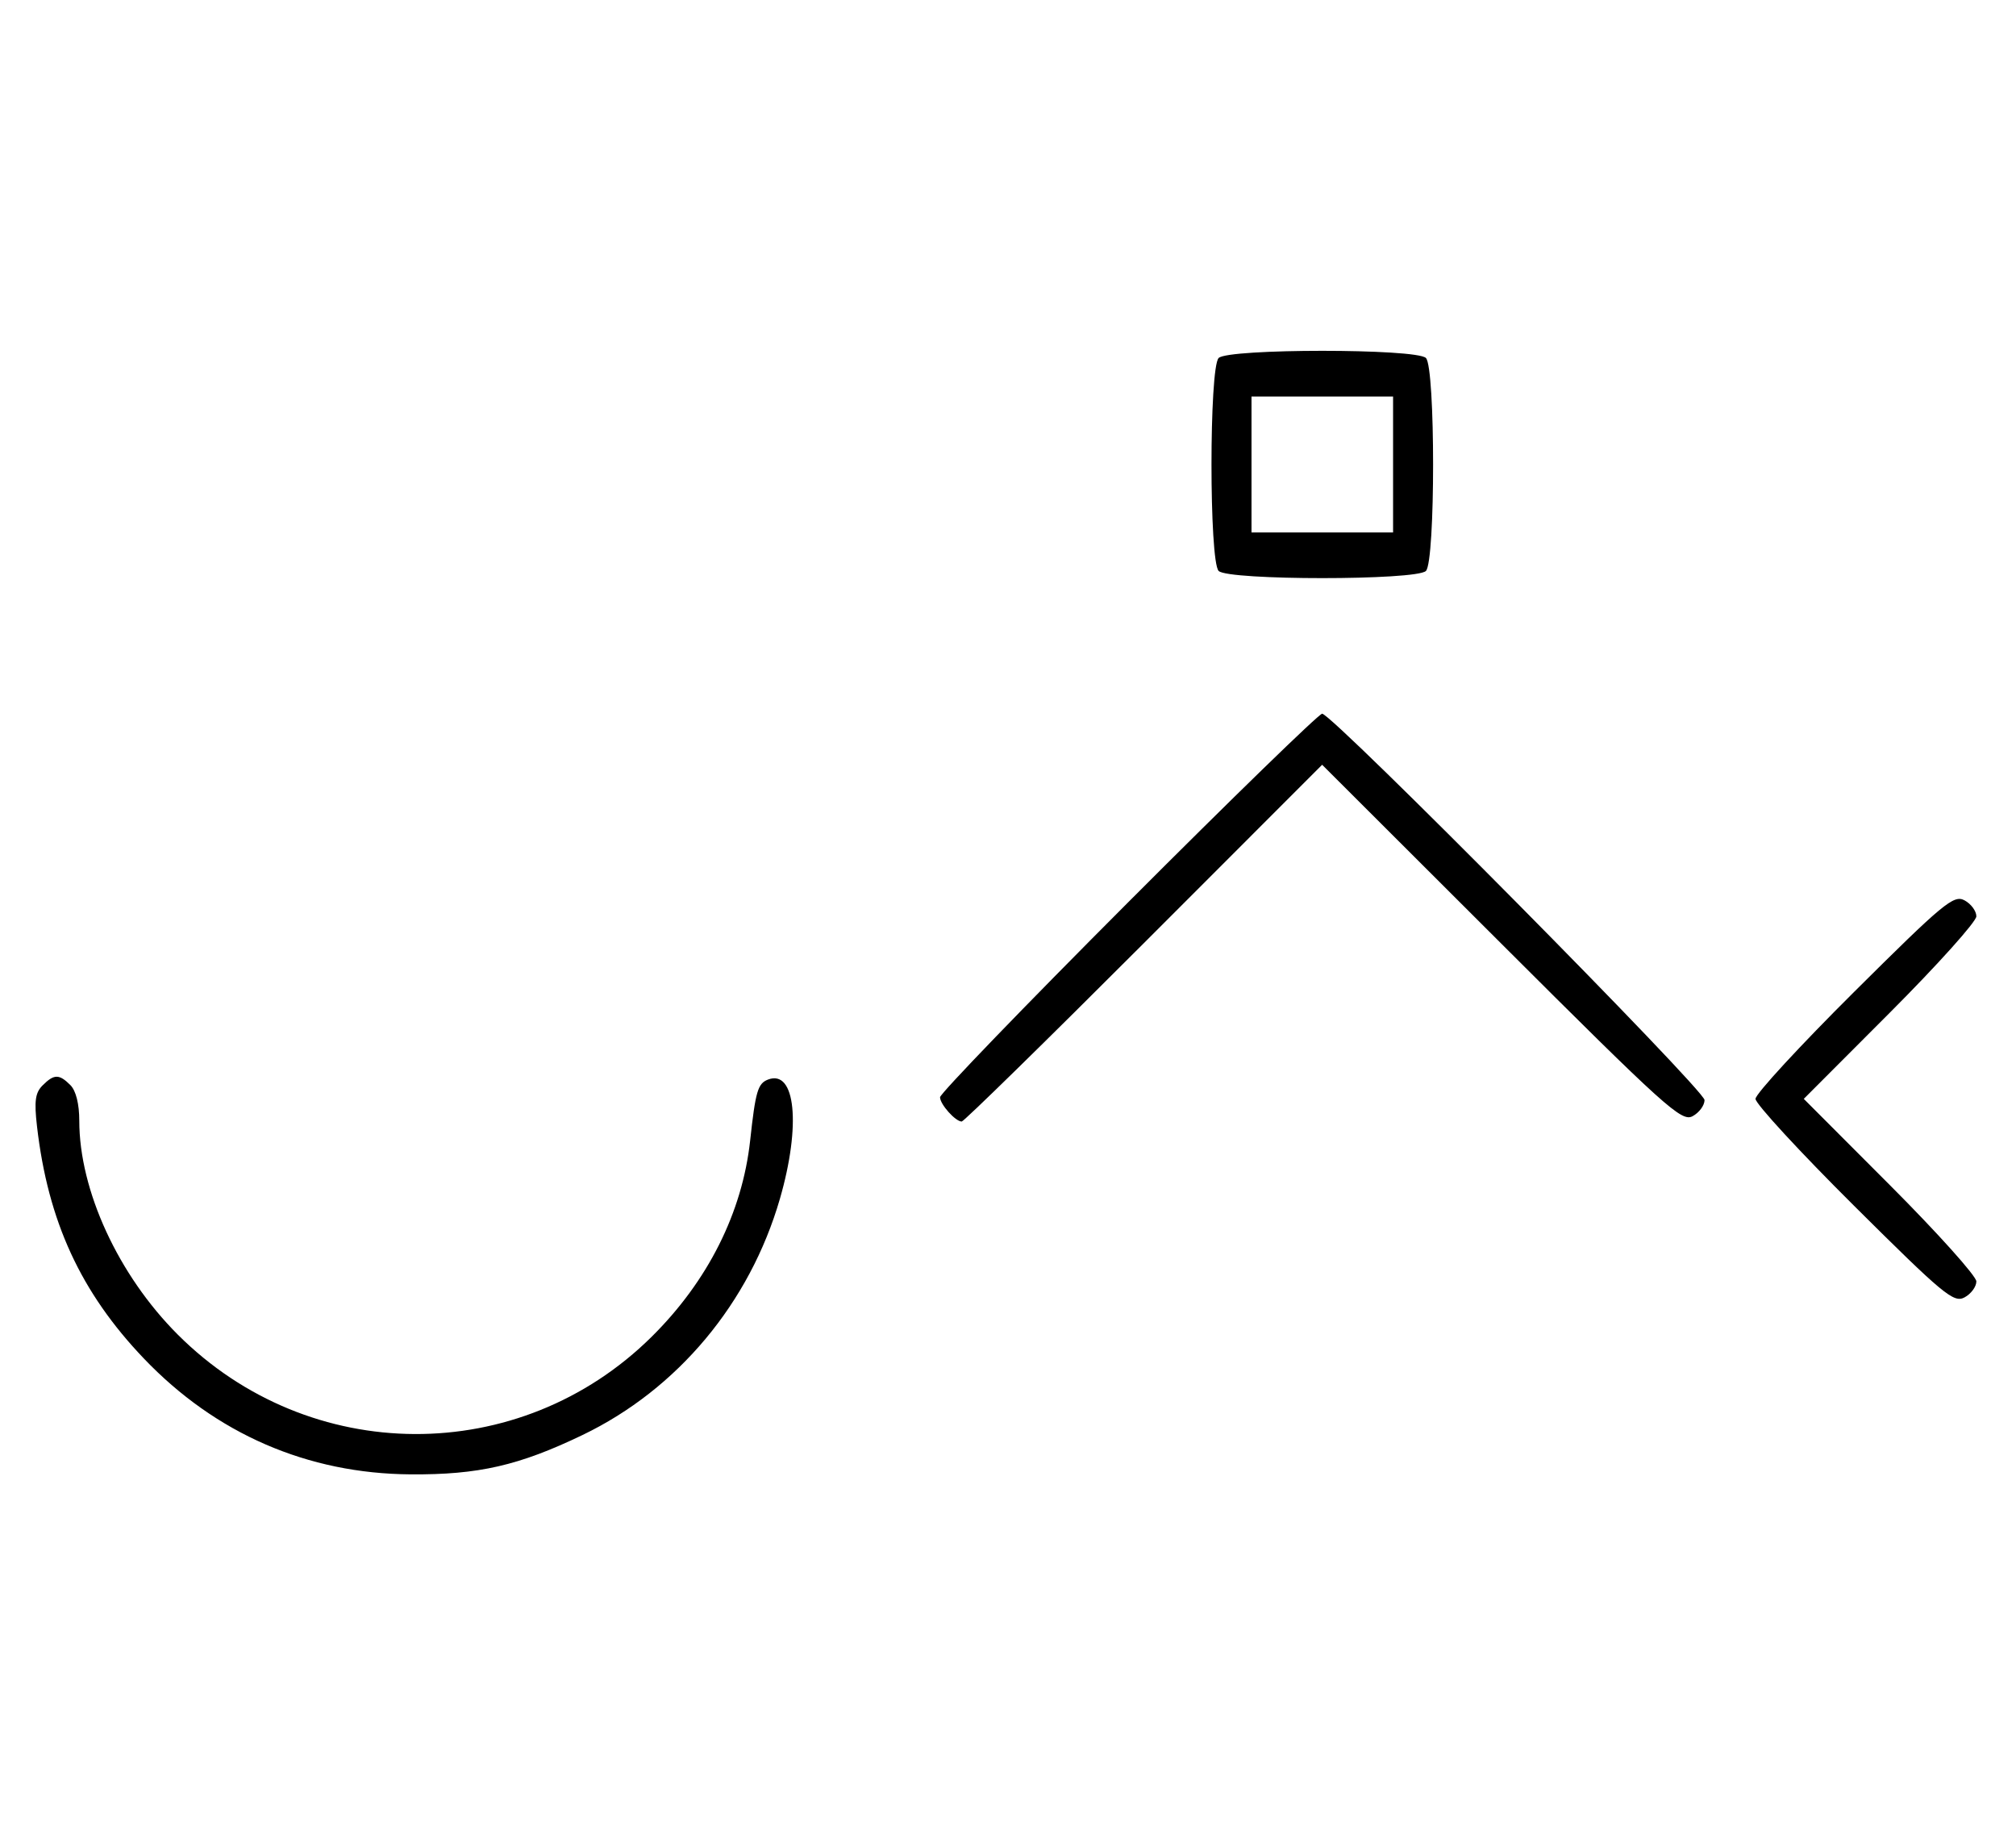 <svg xmlns="http://www.w3.org/2000/svg" width="356" height="324" viewBox="0 0 356 324" version="1.1">
	<path d="M 215.200 63.200 C 213.512 64.888, 213.512 99.112, 215.200 100.800 C 216.886 102.486, 250.114 102.486, 251.800 100.800 C 253.488 99.112, 253.488 64.888, 251.800 63.200 C 250.114 61.514, 216.886 61.514, 215.200 63.200 M 221 82 L 221 94 233.500 94 L 246 94 246 82 L 246 70 233.500 70 L 221 70 221 82 M 199.230 159.285 C 180.953 177.591, 166 193.084, 166 193.713 C 166 194.955, 168.718 198, 169.827 198 C 170.204 198, 184.678 183.828, 201.993 166.507 L 233.474 135.015 265.121 166.605 C 294.123 195.555, 296.944 198.100, 298.884 197.062 C 300.048 196.439, 301 195.155, 301 194.209 C 301 192.415, 235.251 126, 233.474 126 C 232.917 126, 217.506 140.978, 199.230 159.285 M 327.403 175.125 C 317.831 184.640, 310 193.134, 310 194 C 310 194.866, 317.831 203.360, 327.403 212.875 C 343.191 228.570, 345 230.070, 346.903 229.052 C 348.056 228.435, 349 227.163, 349 226.227 C 349 225.290, 342.143 217.656, 333.762 209.262 L 318.524 194 333.762 178.738 C 342.143 170.344, 349 162.710, 349 161.773 C 349 160.837, 348.056 159.565, 346.903 158.948 C 345 157.930, 343.191 159.430, 327.403 175.125 M 7.515 191.627 C 6.220 192.923, 6.020 194.402, 6.537 198.877 C 8.469 215.606, 14.253 228.162, 25.403 239.836 C 38.103 253.133, 54.289 260.162, 72.500 260.291 C 84.496 260.375, 91.635 258.743, 102.858 253.348 C 119.649 245.278, 132.394 230.032, 137.719 211.649 C 141.479 198.668, 140.487 188.725, 135.618 190.593 C 133.821 191.283, 133.413 192.676, 132.470 201.333 C 131.085 214.064, 125.010 226.168, 115.071 236.001 C 91.777 259.048, 54.651 258.875, 31.388 235.612 C 20.883 225.107, 14 210.163, 14 197.861 C 14 194.905, 13.413 192.556, 12.429 191.571 C 10.444 189.587, 9.546 189.597, 7.515 191.627 " stroke="none" fill="black" fill-rule="evenodd"/>
</svg>